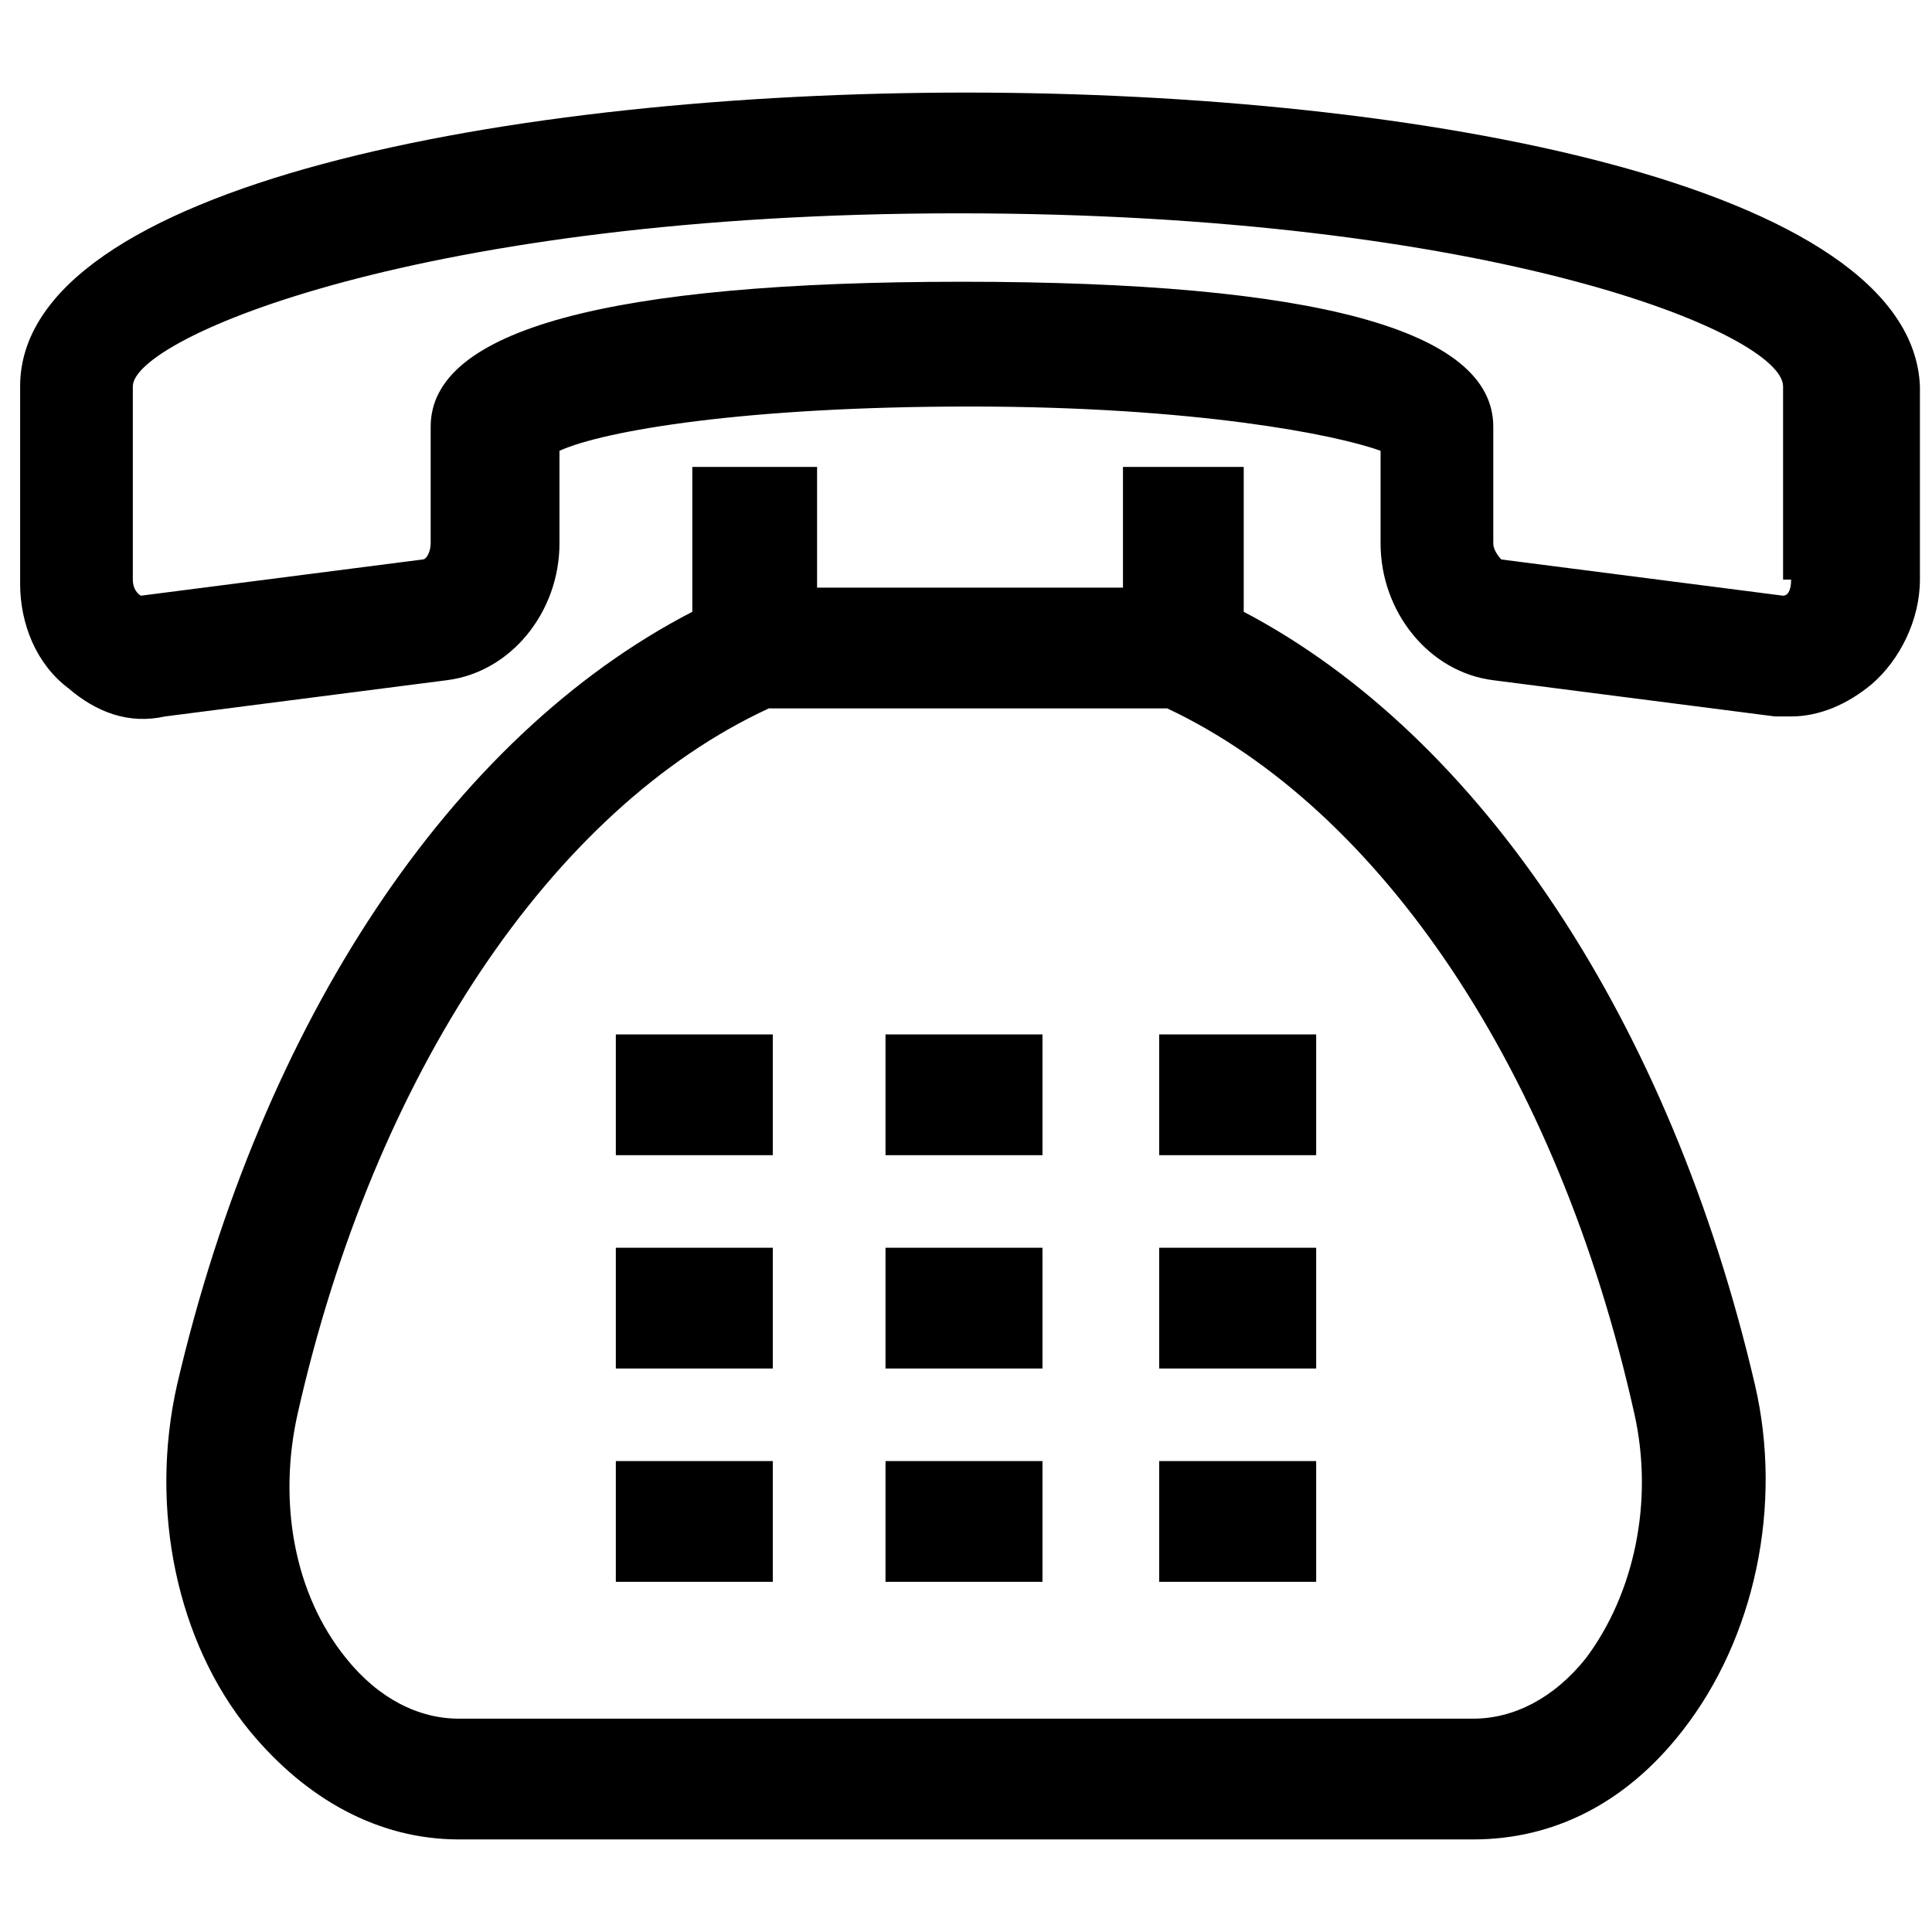<svg width="48" height="48" viewBox="0 0 48 48" fill="none" xmlns="http://www.w3.org/2000/svg">
<path d="M24 2.3C12.7 2.3 0.5 4.6 0.5 9.6V14.5C0.5 15.5 0.9 16.5 1.7 17.1C2.4 17.7 3.2 18 4.1 17.8L11.1 16.9C12.7 16.7 13.9 15.2 13.9 13.5V11.2C15 10.7 18.5 10.1 24.1 10.1C29.7 10.1 33.2 10.8 34.3 11.2V13.5C34.3 15.2 35.5 16.7 37.1 16.9L44.1 17.8C44.2 17.8 44.4 17.8 44.5 17.8C45.2 17.8 45.9 17.5 46.5 17C47.2 16.4 47.7 15.4 47.7 14.4V9.6C47.5 4.6 35.3 2.3 24 2.3ZM44.5 14.4C44.5 14.7 44.4 14.8 44.3 14.8L37.3 13.9C37.3 13.9 37.1 13.7 37.1 13.5V10.6C37.1 8.2 32.7 7 23.9 7C15.1 7 10.7 8.2 10.7 10.6V13.5C10.7 13.7 10.6 13.9 10.5 13.9L3.5 14.8C3.5 14.8 3.3 14.7 3.3 14.4V9.6C3.3 8.4 10.5 5.3 23.8 5.3C37.1 5.3 44.3 8.3 44.3 9.6V14.4H44.5Z" fill="black"/>
<path d="M17.2 11.6V15.2C11.2 18.3 6.5 25.4 4.4 34.4C3.7 37.5 4.4 40.8 6.2 43C7.6 44.7 9.4 45.7 11.4 45.7H36.6C38.6 45.7 40.4 44.8 41.8 43C43.6 40.7 44.3 37.4 43.6 34.4C41.5 25.4 36.8 18.3 30.9 15.2V11.6H27.9V14.6H20.3V11.6H17.2ZM40.6 35.1C41.1 37.3 40.6 39.6 39.4 41.2C38.6 42.2 37.6 42.7 36.6 42.7H11.4C10.4 42.7 9.4 42.2 8.6 41.2C7.3 39.6 6.9 37.3 7.4 35.1C9.3 26.7 13.7 20.1 19.1 17.6H29C34.3 20.1 38.7 26.6 40.6 35.1Z" fill="black"/>
<path d="M19.2 25.7H15.3V28.7H19.2V25.7Z" fill="black"/>
<path d="M25.9 25.7H22V28.7H25.9V25.7Z" fill="black"/>
<path d="M32.7 25.7H28.8V28.7H32.7V25.7Z" fill="black"/>
<path d="M19.2 31H15.3V34H19.2V31Z" fill="black"/>
<path d="M25.9 31H22V34H25.9V31Z" fill="black"/>
<path d="M32.7 31H28.8V34H32.7V31Z" fill="black"/>
<path d="M19.2 36.3H15.3V39.3H19.2V36.3Z" fill="black"/>
<path d="M25.9 36.3H22V39.3H25.9V36.3Z" fill="black"/>
<path d="M32.7 36.3H28.8V39.3H32.7V36.3Z" fill="black"/>
</svg>
